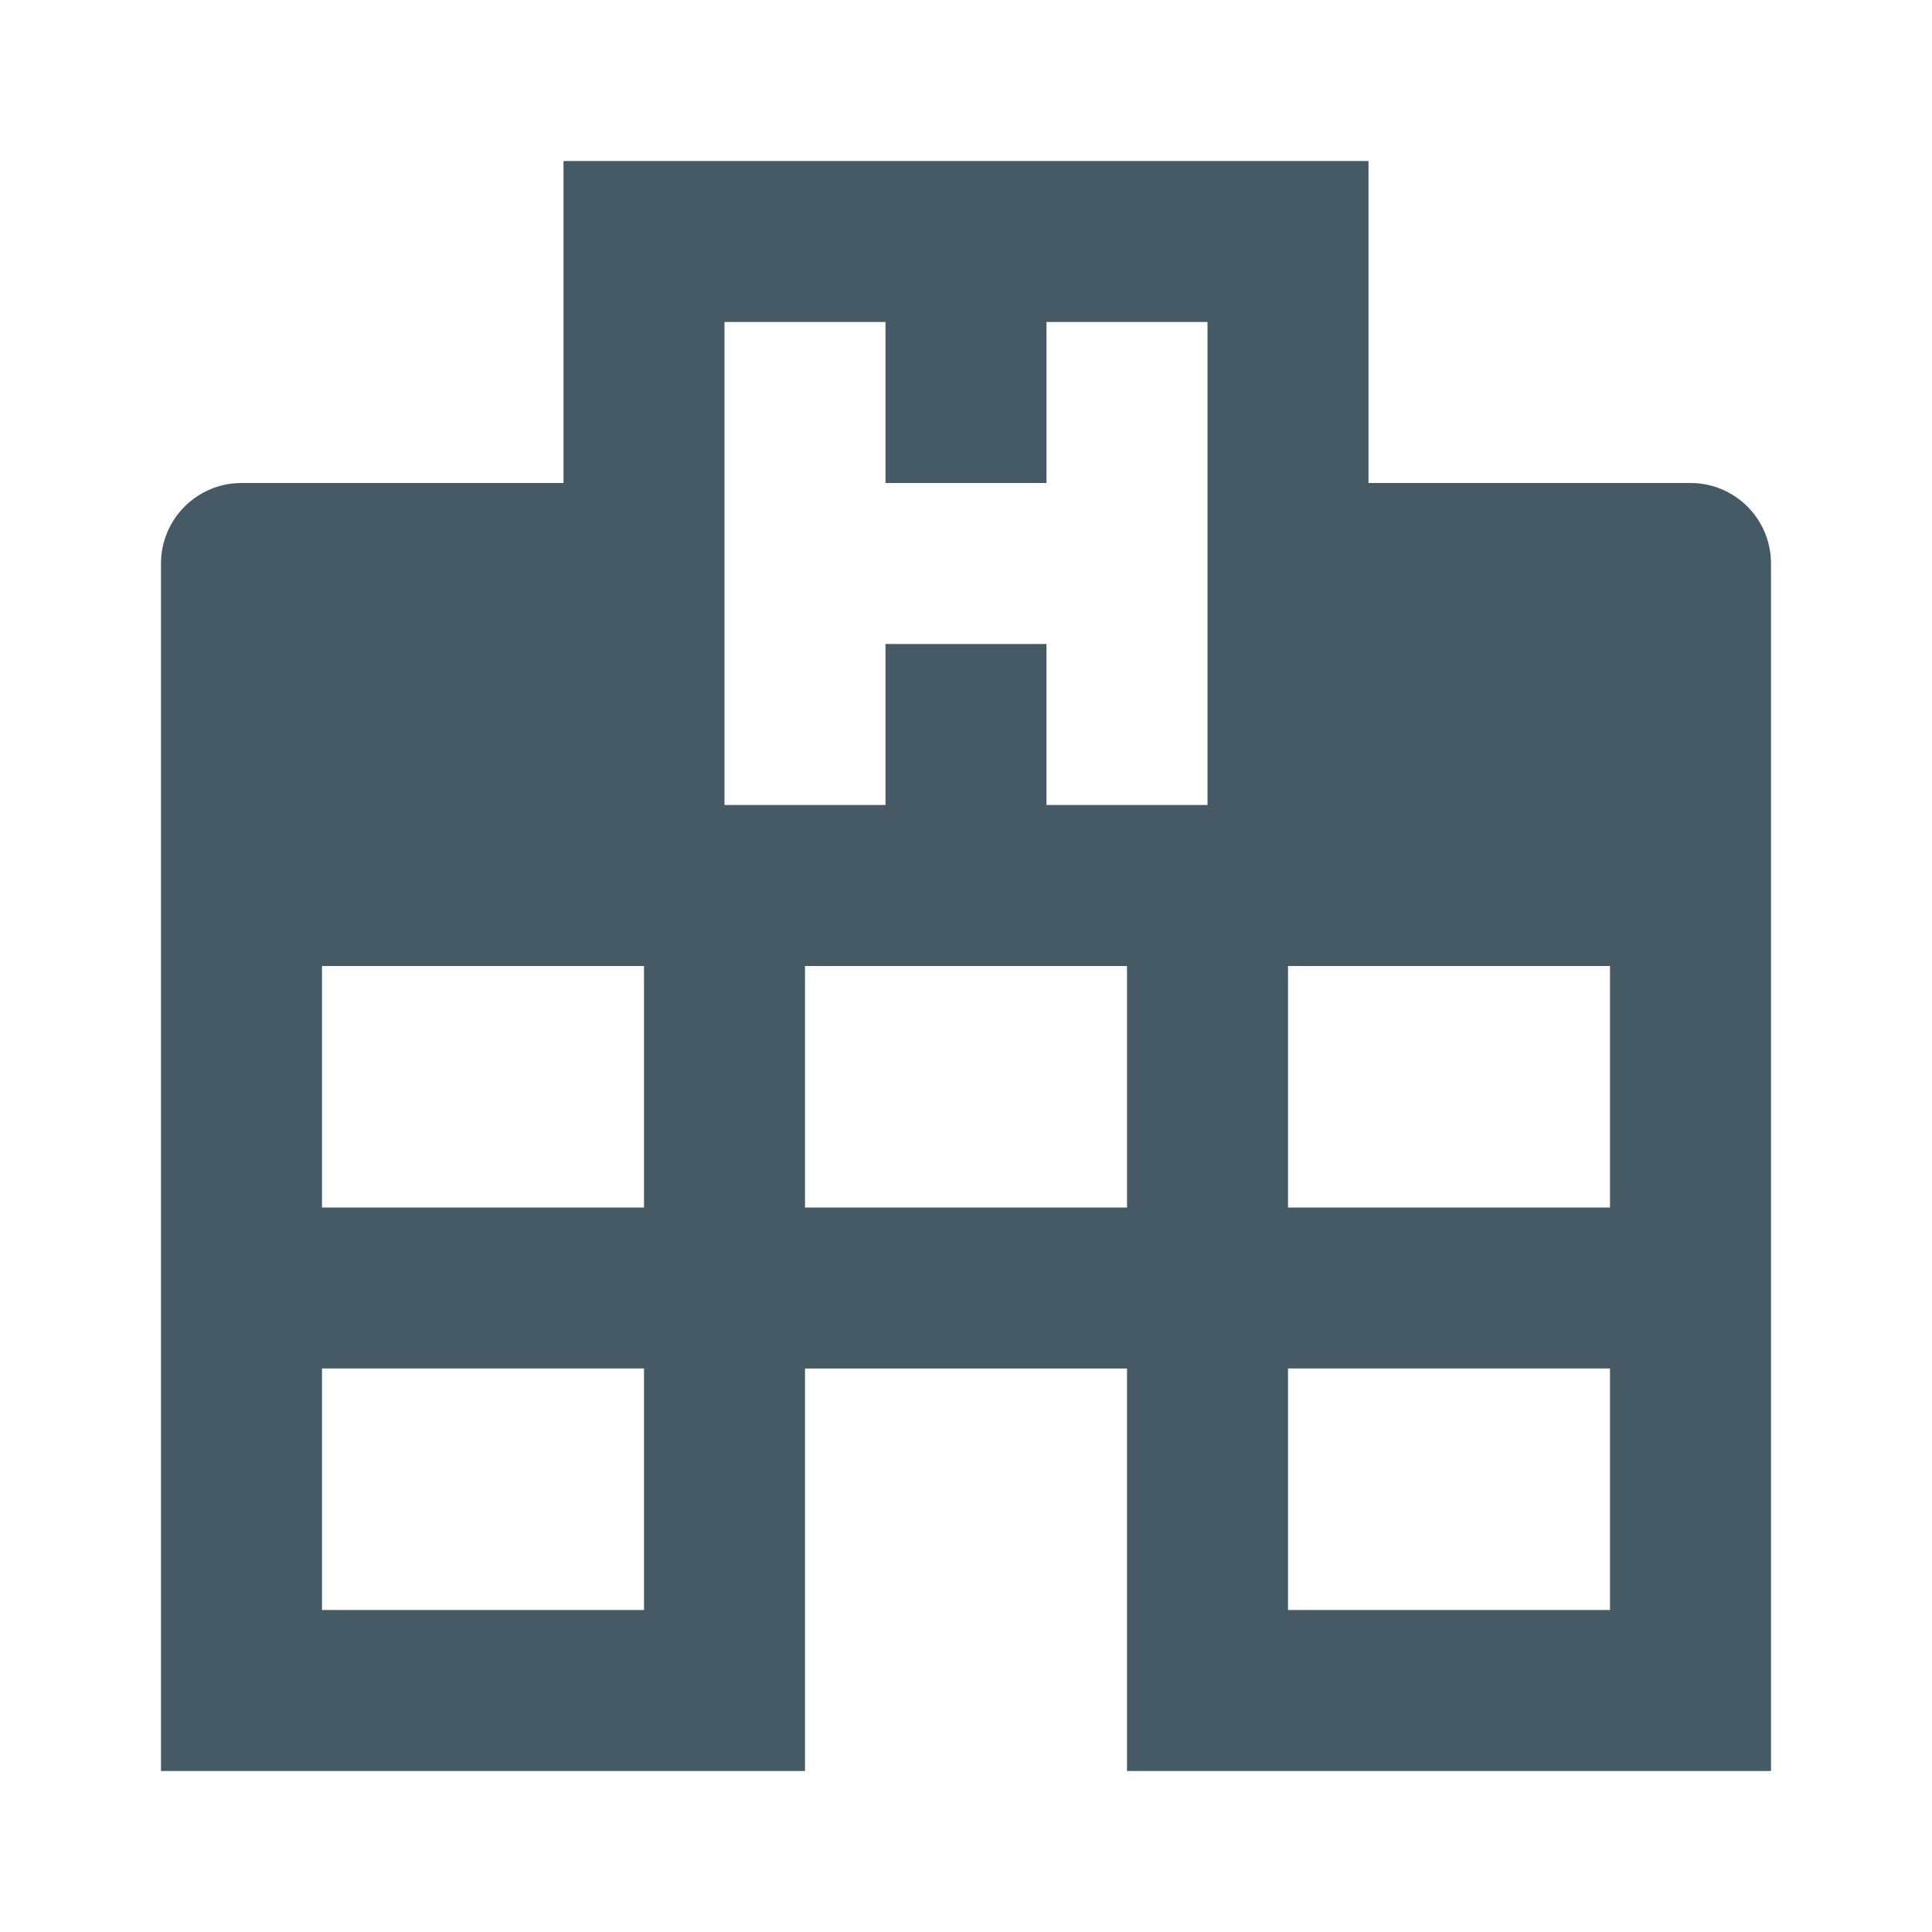 <?xml version="1.0" encoding="utf-8"?>
<!-- Generator: Adobe Illustrator 16.0.0, SVG Export Plug-In . SVG Version: 6.00 Build 0)  -->
<!DOCTYPE svg PUBLIC "-//W3C//DTD SVG 1.1//EN" "http://www.w3.org/Graphics/SVG/1.1/DTD/svg11.dtd">
<svg version="1.1" id="Layer_1" xmlns="http://www.w3.org/2000/svg" xmlns:xlink="http://www.w3.org/1999/xlink" x="0px" y="0px"
	 width="24px" height="24px" viewBox="0 0 24 24" enable-background="new 0 0 24 24" xml:space="preserve">
<path fill="#455A64" d="M2,22V7c0-0.552,0.448-1,1-1h4V2h10v4h4c0.553,0,1,0.448,1,1v15h-8v-5h-4v5H2 M9,4v6h2V8h2v2h2V4h-2v2h-2V4
	H9 M4,20h4v-3H4V20 M4,15h4v-3H4V15 M16,20h4v-3h-4V20 M16,15h4v-3h-4V15 M10,15h4v-3h-4V15z"/>
</svg>
